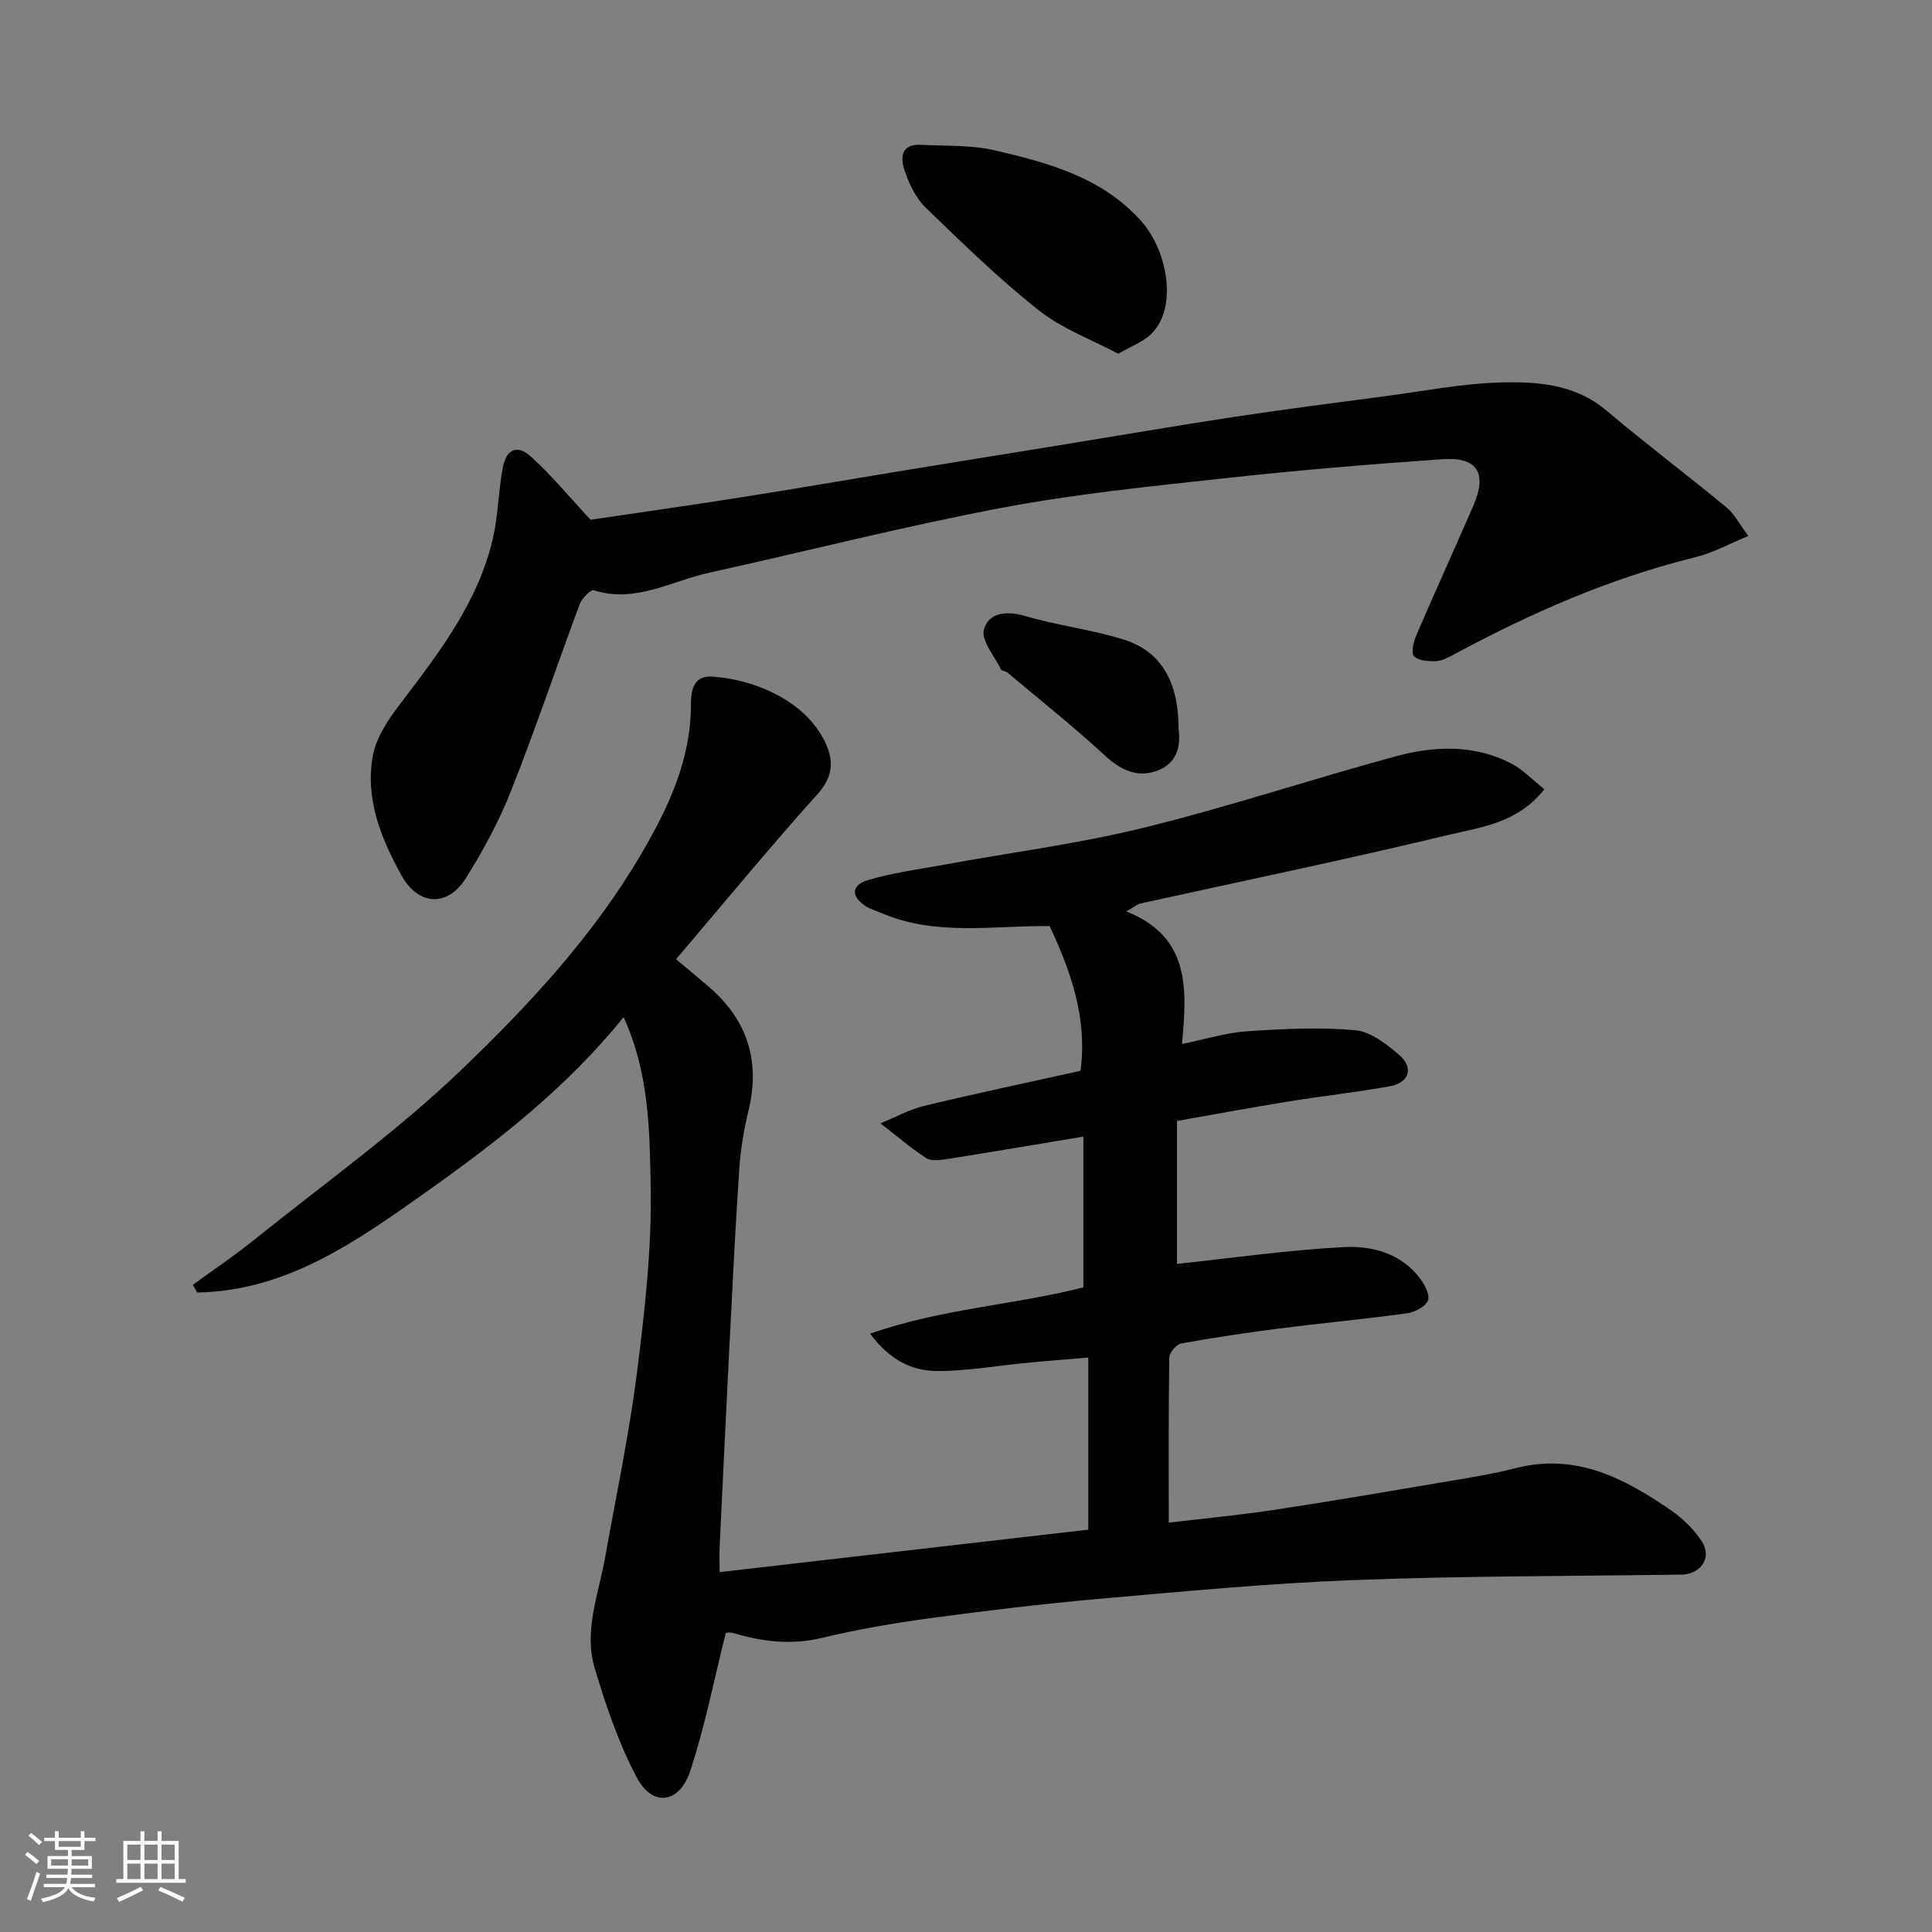 <svg enable-background="new 0 0 400 400" viewBox="0 0 400 400" xmlns="http://www.w3.org/2000/svg"><rect x="0" y="0" width="400" height="400" fill="#808080" stroke="none"/><path d="m5.17 384 .55-.58c.85.61 1.65 1.24 2.4 1.87l-.59.64c-.83-.73-1.62-1.38-2.36-1.93m1.22 9.53-.82-.34c.71-1.76 1.37-3.64 1.98-5.63.24.13.5.25.76.36-.6 1.67-1.24 3.54-1.92 5.61m-.5-13.5.57-.54c.56.44 1.31 1.06 2.26 1.87l-.64.64c-.68-.66-1.41-1.32-2.19-1.97m3.25.46h2.24v-1.36h.77v1.36h4.57v-1.36h.76v1.36h2.28v.69h-2.28v1.84h-2.64v1.26h4.18v2.64h-4.21c0 .45-.02.86-.05 1.21h4.32v.69h-4.38c-.04.34-.1.75-.19 1.22h5.15v.69h-4.82c.87 1.19 2.51 1.92 4.93 2.19-.17.31-.3.57-.37.76-2.77-.49-4.52-1.41-5.26-2.76-.56 1.26-2.3 2.23-5.24 2.9-.12-.24-.26-.48-.43-.72 2.73-.55 4.38-1.34 4.96-2.38h-4.38v-.69h4.65c.1-.38.17-.79.21-1.22h-4.32v-.69h4.4c.03-.34.05-.75.05-1.21h-4.2v-2.64h4.23v-1.26h-2.69v-1.84h-2.24zm1.46 4.46v1.29h3.45c.01-.4.02-.57.01-.53v-.32-.45h-3.46zm1.55-2.59h4.57v-1.19h-4.57zm6.11 2.59h-3.42v.77c-.01.19-.01.37-.02.53h3.44z" fill="#fafafa"/><path d="m32.63 379.16h.82v1.98h3.54v7.89h1.46v.78h-14.37v-.78h1.46v-7.89h3.54v-1.98h.82v1.98h2.73zm-3.49 11.48.5.73c-1.61.82-3.28 1.63-5 2.41-.13-.27-.28-.55-.44-.82 1.75-.72 3.4-1.49 4.94-2.32m-2.78-5.55h2.73v-3.18h-2.73zm0 3.95h2.73v-3.2h-2.73zm3.54-3.95h2.73v-3.18h-2.73zm0 3.95h2.73v-3.2h-2.73zm7.89 4.68c-1.84-.92-3.51-1.7-5.02-2.32l.45-.73c1.89.8 3.57 1.55 5.04 2.23zm-1.62-11.81h-2.73v3.18h2.73zm-2.73 7.13h2.73v-3.2h-2.73z" fill="#fafafa"/><g fill="#000001"><path d="m150.27 338.06c-2.51 9.97-4.34 19.58-7.43 28.76-2.25 6.67-7.8 7.27-11 1.2-3.75-7.12-6.41-14.91-8.72-22.66-2.31-7.77.84-15.4 2.19-23.04 2.25-12.68 4.94-25.31 6.56-38.07 1.61-12.72 3.07-25.6 2.85-38.38-.21-11.63-.27-23.62-5.62-35.29-11.55 14.38-25.79 25.51-40.45 35.91-14.41 10.22-29.06 20.8-47.82 21.11-.3-.53-.6-1.06-.91-1.59 4.16-3.03 8.45-5.9 12.45-9.12 14.58-11.72 29.9-22.67 43.35-35.58 13.94-13.38 27.22-27.71 37.12-44.64 5.57-9.53 10.2-19.35 10.21-30.76 0-2.8.43-6.07 4.37-5.83 8.09.49 19.25 4.62 23.5 13.77 1.81 3.9 1.46 7.11-1.76 10.68-9.76 10.84-19.03 22.13-29.19 34.07 2.51 2.1 4.69 3.89 6.82 5.73 7.94 6.84 10.65 15.31 8.19 25.55-.95 3.96-1.65 8.03-1.92 12.09-.83 12.36-1.43 24.73-2.06 37.1-.7 13.7-1.35 27.4-2 41.11-.09 1.81-.01 3.63-.01 5.31 25.85-2.97 51.33-5.91 76.33-8.79 0-11.87 0-23.43 0-35.63-4.64.39-8.63.69-12.61 1.08-6.21.59-12.41 1.71-18.61 1.71-5.16 0-9.84-2.18-13.95-7.74 14.75-5.18 29.89-5.93 44.16-9.59 0-10.26 0-20.63 0-31.21-9.84 1.63-18.98 3.19-28.15 4.64-1.45.23-3.34.49-4.41-.2-3.31-2.15-6.33-4.75-9.45-7.18 3.01-1.23 5.92-2.86 9.05-3.62 10.73-2.58 21.54-4.86 32.36-7.26 1.47-11.08-2.12-20.8-6.39-29.97-12.02-.09-23.73 2.12-34.93-2.74-1.05-.45-2.2-.74-3.13-1.36-3.11-2.06-3.08-4.38.51-5.44 5.12-1.51 10.48-2.21 15.75-3.18 13.8-2.52 27.77-4.31 41.36-7.66 17.51-4.31 34.67-10.03 52.08-14.76 7.99-2.17 16.22-2.5 23.9 1.47 2.44 1.26 4.43 3.4 6.88 5.34-5.53 7.03-13.08 7.83-19.81 9.45-21.2 5.11-42.57 9.52-63.86 14.22-.59.13-1.11.61-2.89 1.63 13.31 5.26 12.59 16.13 11.54 27.45 4.95-1.01 9.17-2.35 13.45-2.63 7.46-.5 15.01-.89 22.42-.23 3.19.28 6.49 2.88 9.12 5.15 3.06 2.64 2.04 5.74-2 6.47-6.91 1.24-13.9 2-20.83 3.12-7.54 1.22-15.06 2.62-23.2 4.05v29.6c11.19-1.19 22.82-2.86 34.5-3.48 5.82-.31 11.83 1.25 15.78 6.42.99 1.3 2.14 3.48 1.68 4.63-.52 1.28-2.72 2.43-4.32 2.65-8.77 1.21-17.59 2.02-26.37 3.14-6.81.87-13.6 1.88-20.36 3.11-1.01.18-2.48 1.87-2.5 2.89-.18 11.13-.11 22.27-.11 34.21 7.53-.9 14.64-1.56 21.69-2.63 11.46-1.73 22.89-3.69 34.31-5.63 5.31-.9 10.65-1.7 15.85-3.03 12.55-3.21 22.66 2.17 32.36 8.9 2.34 1.63 4.5 3.8 6.09 6.16 2.18 3.24.14 6.64-3.79 6.98-.33.03-.67 0-1 .01-22.43.33-44.88.26-67.3 1.13-17.6.68-35.16 2.35-52.71 3.89-11.75 1.04-23.48 2.46-35.18 4.04-7.43 1-14.85 2.3-22.14 4.04-6.35 1.52-12.34.79-18.39-1.02-.57-.19-1.28-.03-1.5-.03z"/><path d="m122.27 107.61c9.82-1.46 20.46-2.96 31.08-4.63 10.81-1.7 21.59-3.57 32.38-5.34 11.6-1.9 23.21-3.76 34.81-5.65s23.19-3.89 34.81-5.65c10.51-1.59 21.07-2.94 31.61-4.34 7.79-1.03 15.57-2.56 23.39-2.8 7.79-.24 15.67.25 22.26 5.81 8.14 6.87 16.65 13.29 24.87 20.06 1.57 1.29 2.55 3.29 4.5 5.9-4.09 1.67-7.35 3.5-10.86 4.36-17.72 4.36-34.24 11.62-50.23 20.23-1.14.61-2.41 1.3-3.64 1.33-1.55.04-3.65-.09-4.49-1.05-.66-.75-.09-3 .49-4.35 3.86-8.99 7.93-17.89 11.82-26.87 2.88-6.64.82-10.04-6.35-9.55-15.08 1.04-30.16 2.3-45.19 3.95-15.45 1.69-30.98 3.25-46.23 6.14-20.3 3.84-40.35 8.98-60.54 13.43-7.83 1.72-15.22 6.35-23.82 3.62-.63-.2-2.47 1.68-2.93 2.9-4.77 12.81-9.12 25.78-14.14 38.48-2.51 6.34-5.8 12.47-9.44 18.25-3.79 6.02-9.81 5.68-13.28-.56-4.26-7.68-7.6-15.9-5.95-24.84.7-3.77 3.18-7.46 5.59-10.62 8.03-10.56 16.16-21.04 19.25-34.29 1.1-4.73 1.14-9.7 2.01-14.49.74-4.09 2.97-5.13 5.95-2.44 4.29 3.9 7.99 8.42 12.27 13.01z"/><path d="m231.5 73.23c-5.52-2.94-11.62-5.17-16.46-9-8.26-6.54-15.85-13.95-23.43-21.29-2.02-1.95-3.37-4.86-4.31-7.58-.9-2.61-.85-5.6 3.35-5.38 5.11.27 10.36 0 15.28 1.14 11.14 2.59 22.27 5.59 30.34 14.66 5.78 6.5 7.69 18.89 1.48 23.89-1.54 1.25-3.47 2.01-6.25 3.56z"/><path d="m244 150.84c.52 3.42-.26 7.04-4.09 8.6-4.18 1.71-7.73.14-11.13-3-6.5-6-13.46-11.52-20.24-17.22-.36-.3-1.13-.28-1.29-.62-1.35-2.76-4.16-6-3.54-8.26 1-3.6 4.76-3.92 8.7-2.76 6.67 1.96 13.69 2.77 20.31 4.86 8.82 2.78 11.3 10.4 11.28 18.4z"/></g></svg>